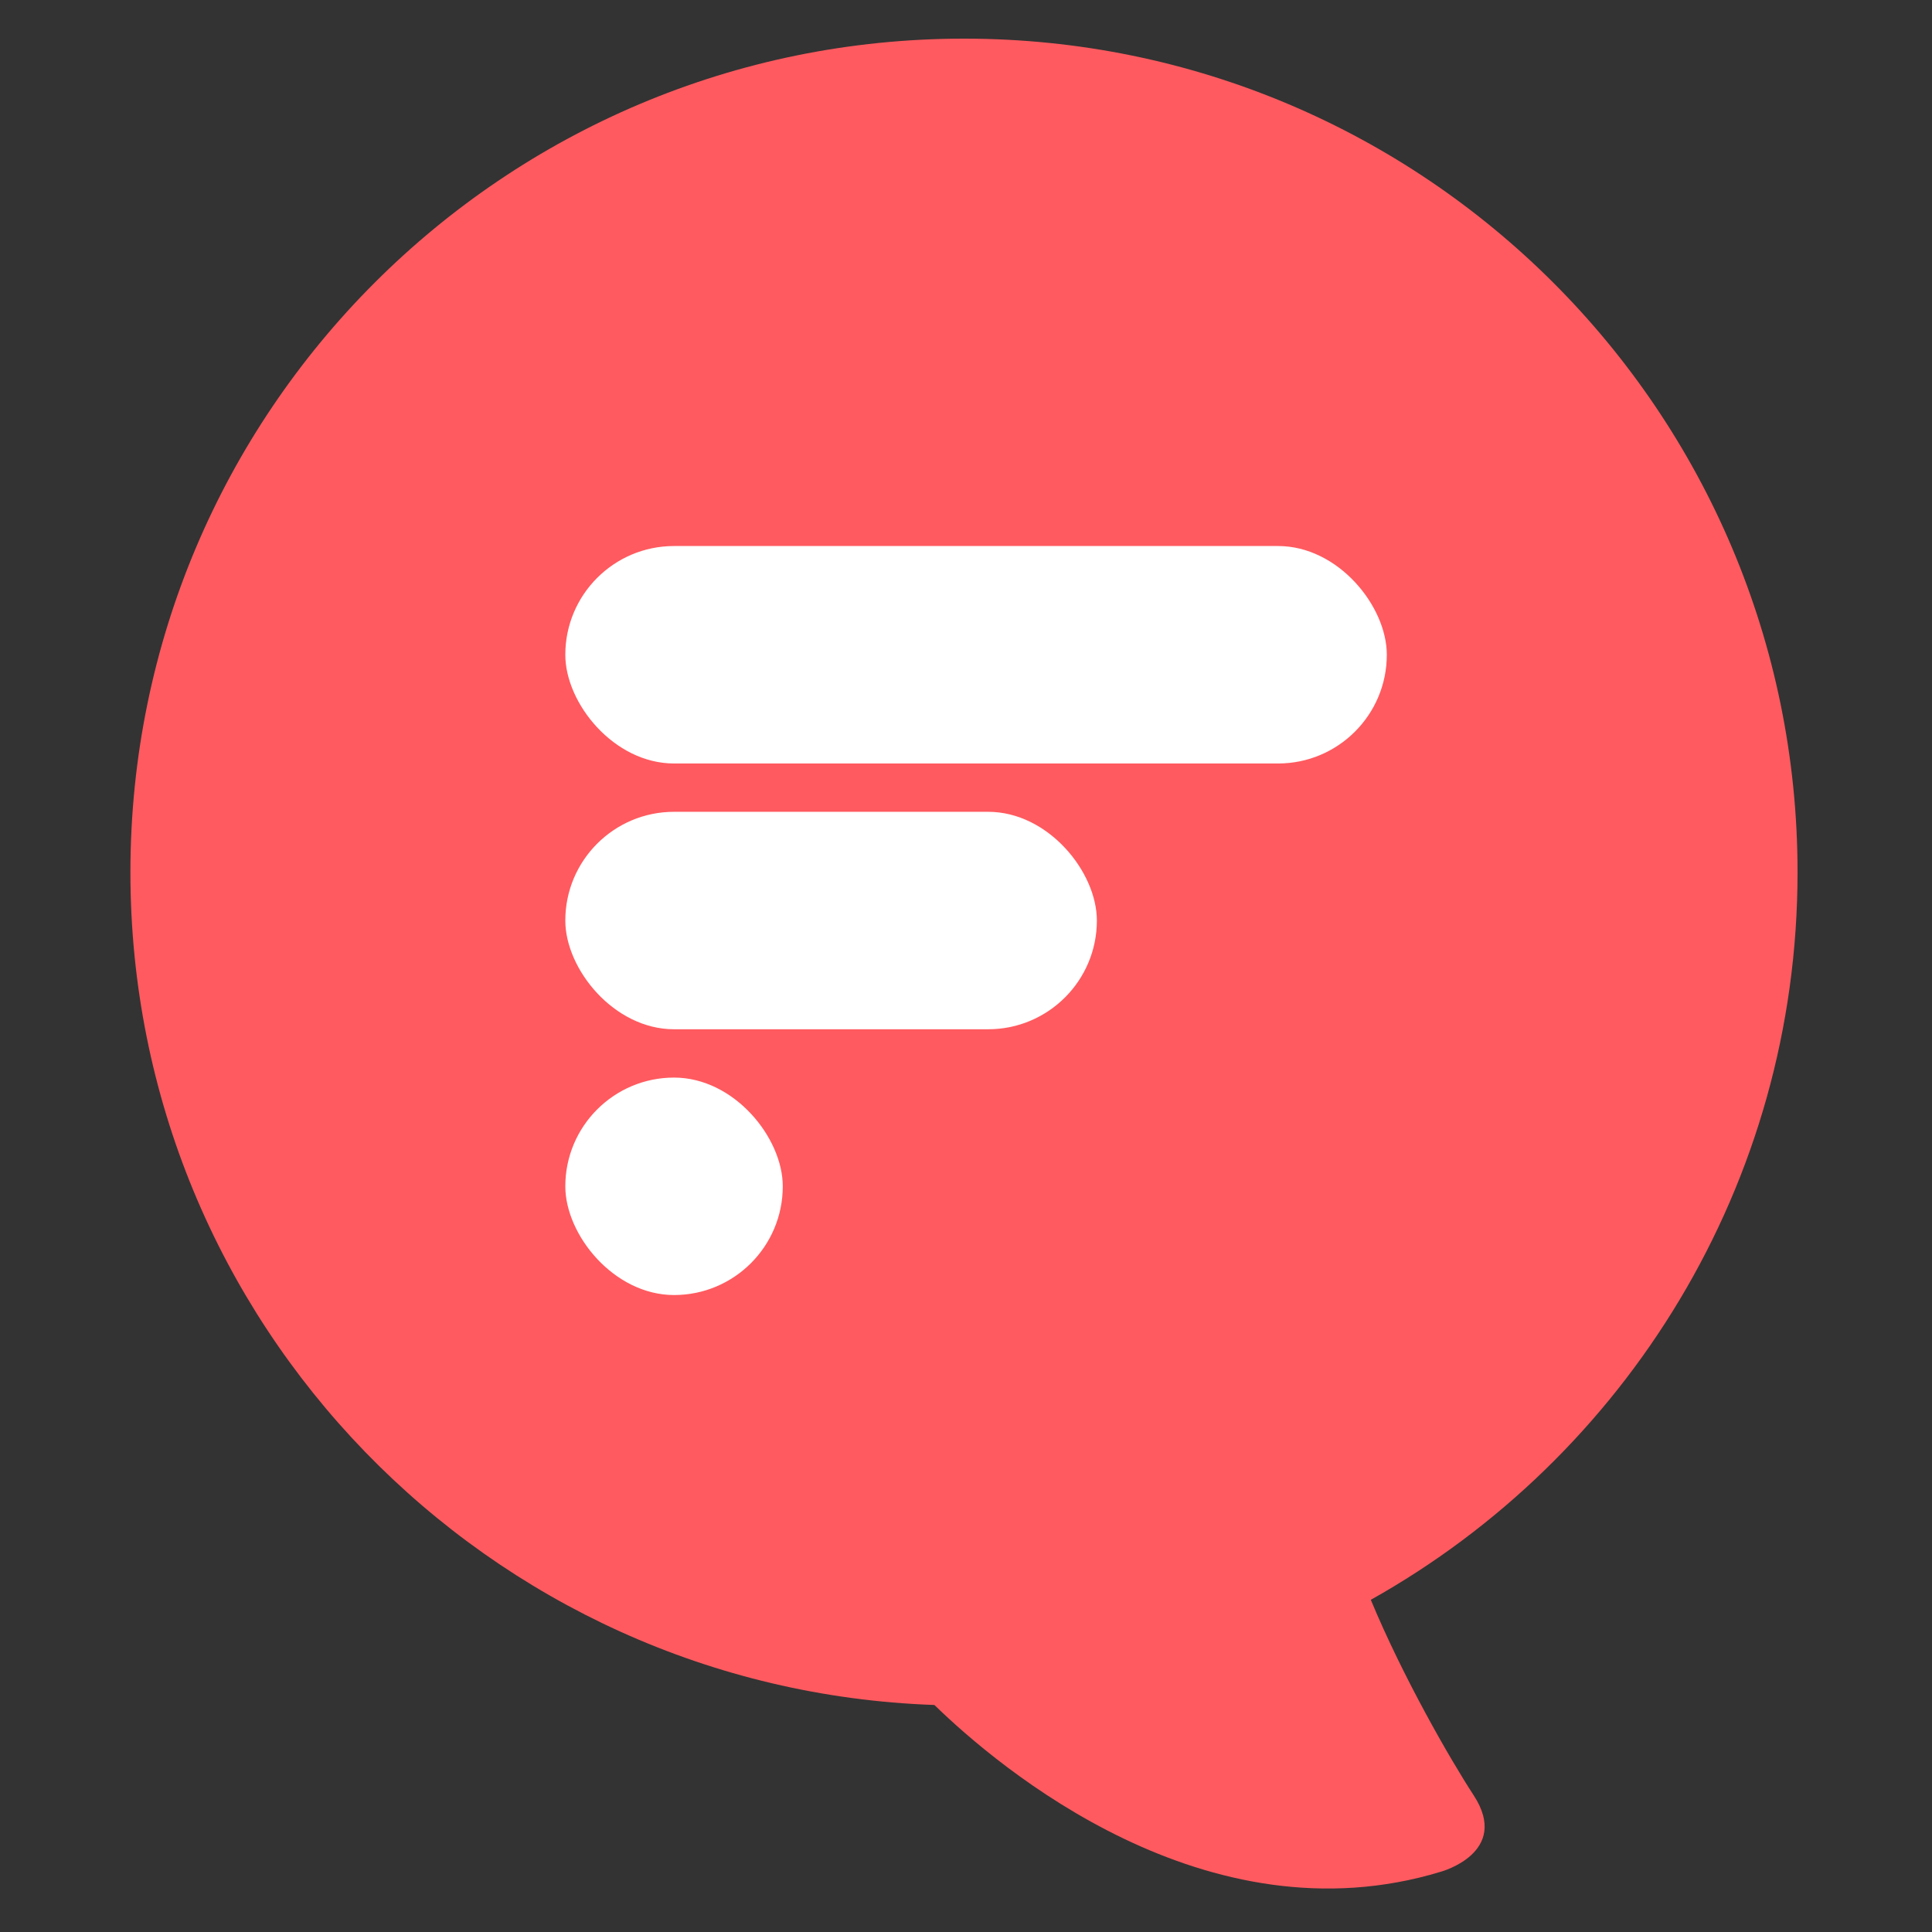 <svg width="400" height="400" viewBox="0 0 400 400" fill="none" xmlns="http://www.w3.org/2000/svg">
<rect x="0" y="0" width="400" height="400" fill="#333333" stroke="none"/>
<path d="M372.164 180.589C372.164 85.274 294.912 8 199.589 8C104.261 8 27 85.274 27 180.589C27 273.852 100.98 349.771 193.458 352.998C206.733 365.922 249.707 402.34 298.354 387.508C298.354 387.508 312.832 383.546 305.113 371.707C300.23 364.217 290.496 347.307 283.81 331.223C336.513 301.694 372.164 245.297 372.164 180.589Z" fill="#FF5A5F"/>
<rect x="117.043" y="113.05" width="170.081" height="45.021" rx="22.511" fill="white"/>
<rect x="117.043" y="168.076" width="110.052" height="45.021" rx="22.511" fill="white"/>
<rect x="117.043" y="223.102" width="45.021" height="45.021" rx="22.511" fill="white"/>
</svg>
